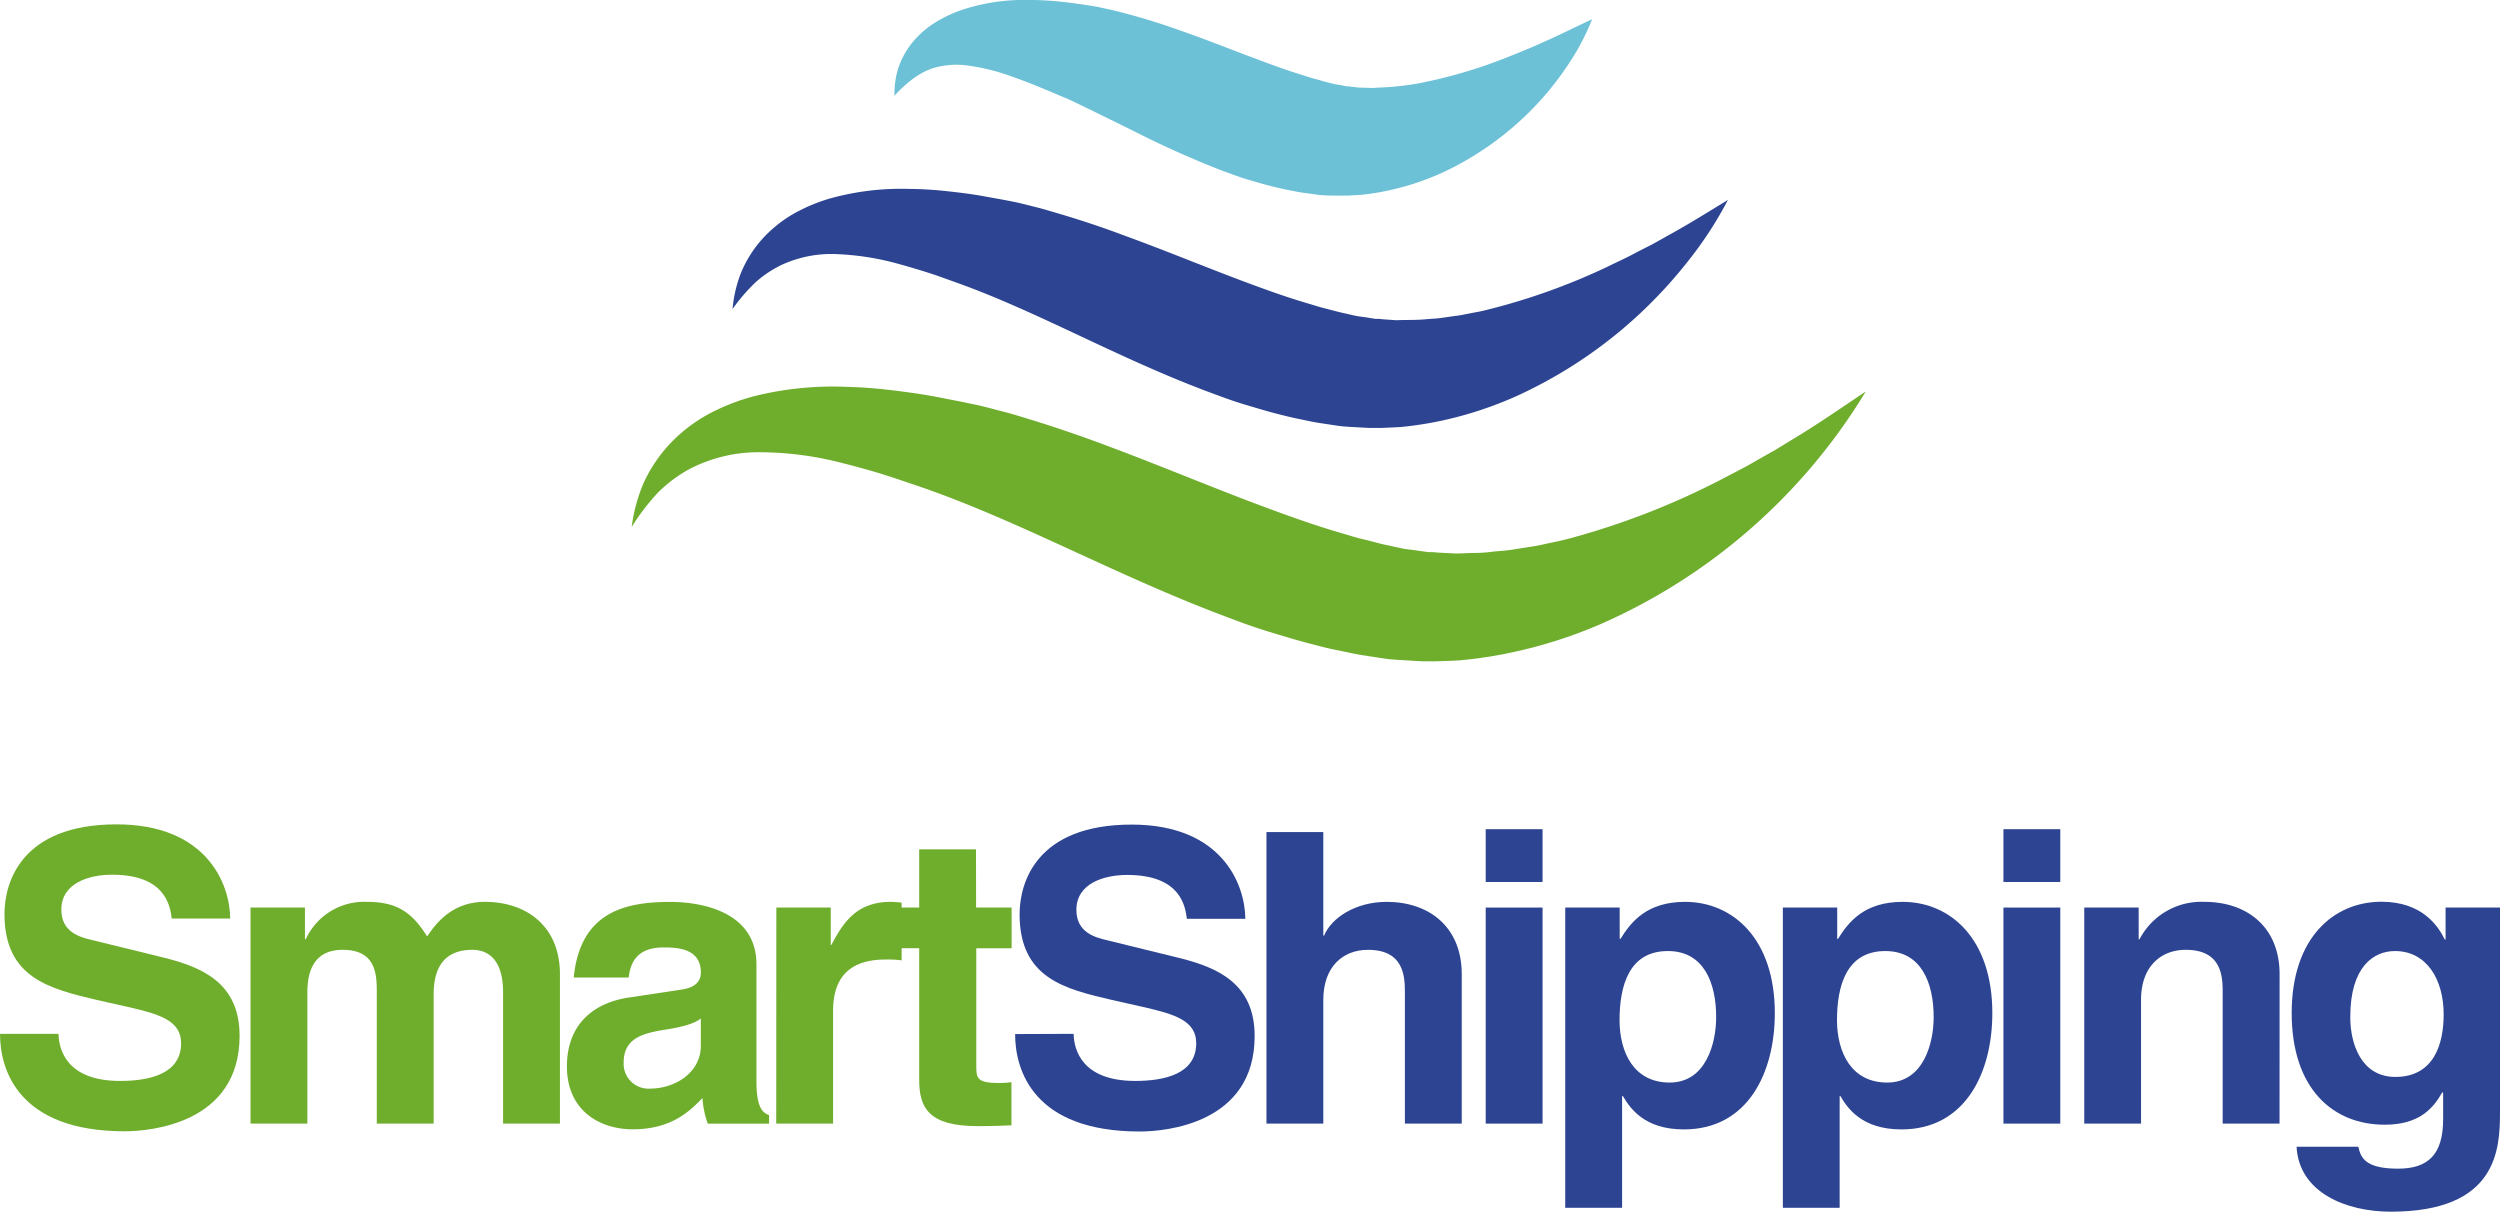 <svg xmlns="http://www.w3.org/2000/svg" viewBox="0 0 430 208.41"><defs><style>.cls-1{fill:#6fae2d;}.cls-2{fill:#2d4492;}.cls-3{fill:#6cc1d7;}</style></defs><g id="Capa_2" data-name="Capa 2"><g id="Capa_1-2" data-name="Capa 1"><path class="cls-1" d="M108.65,90.63a28.78,28.78,0,0,1,2-7.44,25.32,25.32,0,0,1,4.48-6.76,26.91,26.91,0,0,1,6.65-5.16,35.85,35.85,0,0,1,7.84-3.1,55.81,55.81,0,0,1,16.27-1.62c2.68.06,5.33.3,7.94.62s5.19.69,7.71,1.18l3.76.74,1.85.38c.65.14,1.3.26,1.94.43,1.29.32,2.57.67,3.86,1s2.48.72,3.72,1.09c4.92,1.5,9.74,3.16,14.4,4.93,9.38,3.51,18.35,7.32,27.2,10.57,4.42,1.64,8.8,3.17,13.16,4.41,1.09.34,2.18.66,3.27.91s2.18.58,3.24.82l3.19.69a12.38,12.38,0,0,0,1.52.22l1.5.21,1.49.21c.51,0,1,0,1.56.08l3.13.16c1.06,0,2.12-.08,3.19-.09a25,25,0,0,0,3.22-.22c1.08-.12,2.17-.16,3.25-.33l3.27-.52c1.1-.13,2.18-.41,3.28-.64s2.2-.46,3.29-.75a130.67,130.67,0,0,0,26-10.06c2.1-1.12,4.28-2.17,6.34-3.41l3.17-1.79,3.11-1.9c4.21-2.52,8.24-5.34,12.46-8.15a100.65,100.65,0,0,1-46,40.18,81.34,81.34,0,0,1-15.56,4.84,75.22,75.22,0,0,1-8.29,1.22c-1.41.09-2.83.13-4.25.17-.71,0-1.42,0-2.14,0l-2.18-.13c-1.44-.1-3-.14-4.33-.34l-4.08-.63c-1.36-.22-2.64-.54-4-.8s-2.61-.58-3.89-.92c-2.59-.64-5.09-1.41-7.6-2.17s-5-1.64-7.34-2.55c-19.29-7.17-36.14-16.79-53.72-22.74-2.25-.75-4.46-1.53-6.67-2.19s-4.44-1.25-6.64-1.8a56.35,56.35,0,0,0-13.2-1.69,25.75,25.75,0,0,0-12.48,2.91,24,24,0,0,0-5.45,4.11A38.75,38.75,0,0,0,108.65,90.63Z"/><path class="cls-2" d="M126,53.15A22.41,22.41,0,0,1,127.42,47a20.42,20.42,0,0,1,3.52-5.7,22.07,22.07,0,0,1,5.42-4.45,29.47,29.47,0,0,1,6.46-2.73,45.61,45.61,0,0,1,13.42-1.63,63.77,63.77,0,0,1,6.52.38c2.14.23,4.26.49,6.32.86l3.06.55,1.52.29c.53.11,1.07.2,1.59.33,1.06.25,2.12.52,3.18.79s2,.56,3,.85c4,1.17,8,2.48,11.73,3.89,7.62,2.77,14.85,5.8,21.9,8.4,3.52,1.31,7,2.53,10.44,3.52.86.27,1.72.53,2.57.74s1.72.46,2.55.65l2.49.57c.81.16,1.53.21,2.3.35l1.14.18c.39,0,.8,0,1.2.07l2.42.17c1.64-.08,3.29,0,5-.16.84-.09,1.69-.1,2.55-.21l2.57-.37c.86-.08,1.72-.28,2.59-.45s1.74-.31,2.6-.53a110.37,110.37,0,0,0,20.94-7.45c1.71-.85,3.49-1.63,5.18-2.57L284.24,42l2.57-1.44c3.47-1.9,6.84-4,10.39-6.17a64.93,64.93,0,0,1-6.74,10.38A80.16,80.16,0,0,1,282,54a79.26,79.26,0,0,1-21.36,14.22,65.33,65.33,0,0,1-12.79,4.16A61.64,61.64,0,0,1,241,73.44c-1.17.08-2.36.12-3.54.17-.59,0-1.18,0-1.78,0l-1.83-.09c-1.2-.08-2.47-.11-3.62-.27l-3.37-.51c-1.13-.17-2.18-.42-3.27-.64s-2.15-.47-3.2-.74c-2.13-.52-4.17-1.15-6.23-1.76s-4-1.34-6-2.08c-15.72-5.85-29.17-13.66-43-18.68-1.79-.63-3.53-1.3-5.28-1.86s-3.49-1.08-5.23-1.56a46.09,46.09,0,0,0-10.34-1.69,20.43,20.43,0,0,0-9.87,1.83,19.18,19.18,0,0,0-4.49,3A31.33,31.33,0,0,0,126,53.15Z"/><path class="cls-3" d="M153.85,16.47a14.6,14.6,0,0,1,.6-4.57,14.09,14.09,0,0,1,2.32-4.39A15.9,15.9,0,0,1,160.65,4a22.3,22.3,0,0,1,4.75-2.28A33.69,33.69,0,0,1,175.27,0a58.11,58.11,0,0,1,9.35.55l2.21.31,1.08.17c.39.07.78.13,1.17.22l2.33.51c.77.18,1.47.36,2.21.56,2.9.77,5.73,1.64,8.42,2.59,5.42,1.86,10.48,3.93,15.31,5.7,2.41.9,4.77,1.74,7.06,2.42,1.14.4,2.28.66,3.39,1l1.6.4c.53.12.94.16,1.42.26l.7.15c.24,0,.5,0,.75.06l1.53.17c1,0,2.11.12,3.22,0a49.47,49.47,0,0,0,6.86-.71,84.33,84.33,0,0,0,14.61-4.21c1.24-.49,2.52-1,3.75-1.51l1.91-.8L266,7c2.57-1.13,5.1-2.43,7.84-3.69a40.9,40.9,0,0,1-4.18,7.9,51.51,51.51,0,0,1-5.65,7.07,52.86,52.86,0,0,1-15.05,11,45.1,45.1,0,0,1-9.34,3.3,44,44,0,0,1-5.09.89c-.87.07-1.76.12-2.65.17-.44,0-.88,0-1.33,0l-1.38,0c-.91,0-1.89-.06-2.74-.17l-2.5-.35c-.83-.12-1.6-.3-2.4-.45s-1.57-.33-2.34-.52c-1.55-.37-3-.81-4.52-1.25s-2.92-1-4.31-1.49a164.53,164.53,0,0,1-15.62-7l-7.14-3.51-3.37-1.62c-.27-.14-.55-.25-.83-.37l-.94-.39-1.83-.78c-2.4-1-4.71-1.94-7-2.72a35.1,35.1,0,0,0-6.79-1.69,14.11,14.11,0,0,0-6.63.48A13,13,0,0,0,157,13.57,22.45,22.45,0,0,0,153.85,16.47Z"/><path class="cls-1" d="M10.06,177.82c.07,2.8,1.46,8.1,10.61,8.1,5,0,10.48-1.18,10.48-6.49,0-3.91-3.77-5-9.08-6.22L16.69,172C8.59,170.07.77,168.25.77,157.22c0-5.59,3-15.43,19.27-15.43,15.37,0,19.49,10.05,19.56,16.2H29.54c-.28-2.24-1.12-7.54-10.26-7.54-4,0-8.73,1.46-8.73,6,0,3.91,3.21,4.75,5.3,5.24l12.23,3c6.84,1.68,13.13,4.47,13.13,13.48,0,15.09-15.37,16.41-19.77,16.41C3.14,194.58,0,184,0,177.82Z"/><path class="cls-1" d="M96.31,193.26H86.53V170.7c0-5.52-2.44-7.33-5.31-7.33-4.89,0-6.63,3.21-6.63,7.61v22.28H64.81V170.91c0-3.14,0-7.54-5.87-7.54-4.6,0-6.07,3.21-6.07,7.26v22.63H43.09V156.1h9.36v5.45h.14a11.06,11.06,0,0,1,10.55-6.43c5.37,0,7.82,2,10.33,5.94,1.26-1.81,4-5.94,9.92-5.94,7.26,0,12.92,4.27,12.92,12.44Z"/><path class="cls-1" d="M130.11,186c0,4.4,1,5.38,2.17,5.8v1.47H121.73a16.4,16.4,0,0,1-.91-4.4c-2.23,2.3-5.37,5.37-12,5.37-5.59,0-11.31-3.14-11.31-10.82,0-7.26,4.61-11,10.82-11.87l8.8-1.33c1.54-.21,3.42-.84,3.42-2.93,0-4.12-3.91-4.33-6.42-4.33-4.89,0-5.73,3-6,5.17H98.68c1.12-11.39,9-13,16.63-13,5.23,0,14.8,1.61,14.8,10.76Zm-9.57-10.82c-1,.77-2.58,1.4-6.63,2-3.63.63-6.64,1.54-6.64,5.59a4.27,4.27,0,0,0,4.54,4.47c4.33,0,8.73-2.79,8.73-7.33Z"/><path class="cls-1" d="M133.53,156.1h9.36v6.43H143c2-3.77,4.26-7.41,10.2-7.41a16.81,16.81,0,0,1,1.88.14v9.92a18.11,18.11,0,0,0-2.79-.14c-7.61,0-9,4.75-9,8.87v19.35h-9.78Z"/><path class="cls-1" d="M167.89,156.1H174v7h-6.08v20.18c0,2.17.07,3,4.05,3,.63,0,1.33-.07,2-.14v7.41c-1.54.07-3.07.14-4.61.14H168.1c-8.45,0-10-3.22-10-8V163.09h-5v-7h5v-10h9.77Z"/><path class="cls-2" d="M184.66,177.82c.07,2.8,1.46,8.1,10.61,8.1,5,0,10.48-1.18,10.48-6.49,0-3.91-3.77-5-9.08-6.22L191.29,172c-8.1-1.89-15.92-3.71-15.92-14.74,0-5.59,3-15.43,19.27-15.43,15.37,0,19.49,10.05,19.56,16.2H204.14c-.28-2.24-1.12-7.54-10.27-7.54-4,0-8.73,1.46-8.73,6,0,3.91,3.22,4.75,5.31,5.24l12.22,3c6.85,1.68,13.13,4.47,13.13,13.48,0,15.09-15.36,16.41-19.76,16.41-18.3,0-21.44-10.54-21.44-16.76Z"/><path class="cls-2" d="M251.42,193.26h-9.78V170.7c0-2.72-.14-7.33-6.35-7.33-4.33,0-7.68,2.93-7.68,8.59v21.3h-9.78V143.11h9.78v17.81h.14c1.25-3.07,5.44-5.8,10.75-5.8,7.27,0,12.92,4.27,12.92,12.44Z"/><path class="cls-2" d="M265.32,151.7h-9.78v-9.08h9.78Zm0,4.4v37.16h-9.78V156.1Z"/><path class="cls-2" d="M278.59,161.48h.14c1.81-2.93,4.54-6.36,11.1-6.36,8.17,0,15.44,6.29,15.44,19.14,0,10.2-4.61,20-15.65,20-6.84,0-9.28-3.7-10.47-5.72H279v19.2h-9.78V156.1h9.36Zm8.59,24.72c6.29,0,8-6.84,8-11.24,0-5.87-2.09-11.38-8.31-11.38-6.7,0-8.31,6-8.31,11.94C278.59,181,281,186.2,287.18,186.2Z"/><path class="cls-2" d="M316,161.48h.14c1.82-2.93,4.54-6.36,11.11-6.36,8.17,0,15.43,6.29,15.43,19.14,0,10.2-4.61,20-15.64,20-6.85,0-9.29-3.7-10.48-5.72h-.14v19.2h-9.77V156.1H316Zm8.59,24.72c6.29,0,8-6.84,8-11.24,0-5.87-2.1-11.38-8.32-11.38-6.7,0-8.31,6-8.31,11.94C316,181,318.4,186.2,324.61,186.2Z"/><path class="cls-2" d="M354.37,151.7h-9.78v-9.08h9.78Zm0,4.4v37.16h-9.78V156.1Z"/><path class="cls-2" d="M392.08,193.26H382.3V170.7c0-2.72-.14-7.33-6.35-7.33-4.33,0-7.69,2.93-7.69,8.59v21.3h-9.77V156.1h9.36v5.45H368a12,12,0,0,1,11.17-6.43c7.26,0,12.92,4.27,12.92,12.44Z"/><path class="cls-2" d="M430,156.1v35.2c0,6.43-.49,17.11-18.79,17.11-7.68,0-15.78-3.28-16.2-11.17h10.62c.42,1.88,1.19,3.77,6.84,3.77,5.24,0,7.75-2.51,7.75-8.52V188l-.14-.14c-1.6,2.86-4.05,5.59-9.91,5.59-8.94,0-16-6.22-16-19.21s7.27-19.14,15.44-19.14c6.91,0,9.71,4.06,10.89,6.5h.14V156.1Zm-18,29.13c6.64,0,8.31-5.66,8.31-10.76,0-6-2.93-10.89-8.38-10.89-3.63,0-7.68,2.65-7.68,11.31C404.23,179.64,406.19,185.23,412,185.23Z"/></g></g></svg>